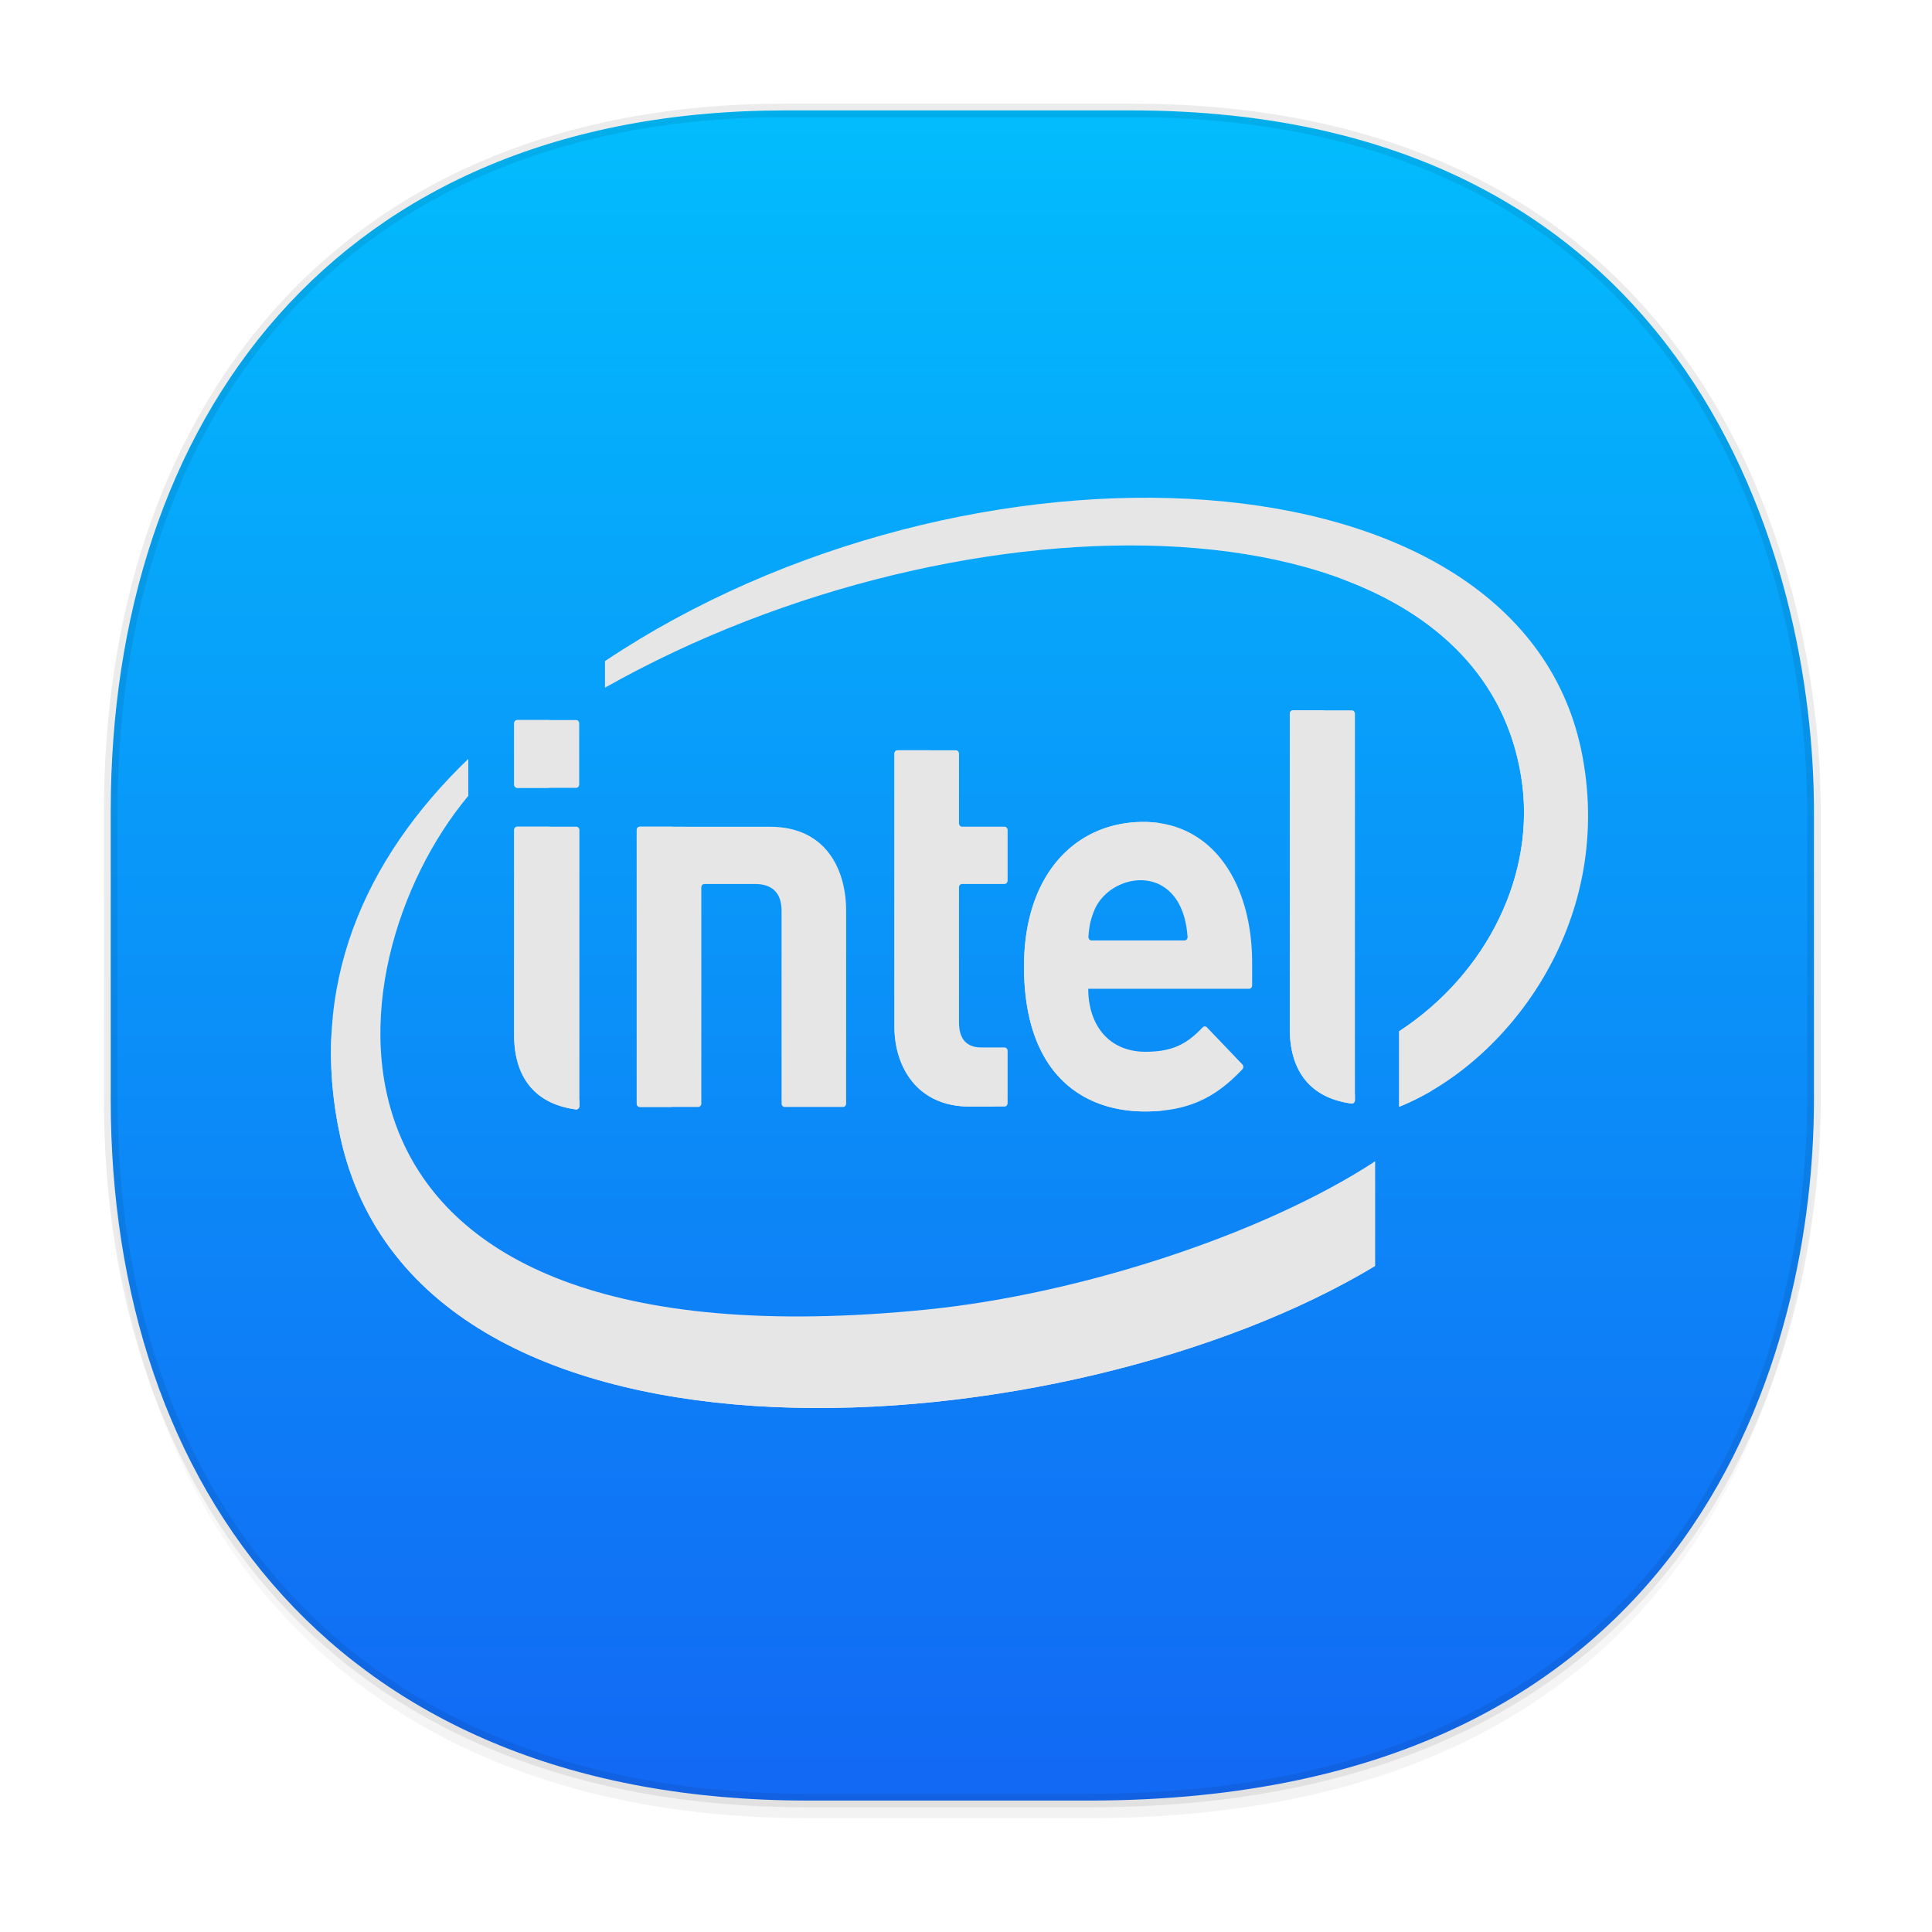 <svg xmlns:osb="http://www.openswatchbook.org/uri/2009/osb" xmlns="http://www.w3.org/2000/svg" xmlns:xlink="http://www.w3.org/1999/xlink" width="48" height="48" version="1.1" id="svg38"><defs id="defs22"><linearGradient id="linearGradient4488"><stop id="stop4490" offset="0" stop-color="#000" stop-opacity=".047"/><stop id="stop4492" offset="1" stop-color="#000" stop-opacity="0"/></linearGradient><style id="style4511"/><style id="style4511-26"/><style id="style4511-9"/><style id="style4552"/><style id="style4511-2"/><linearGradient xlink:href="#linearGradient4488" id="linearGradient4540" gradientUnits="userSpaceOnUse" gradientTransform="matrix(.307 0 0 .304 -63.522 1.994)" x1="288.112" y1="141.785" x2="287.575" y2="79.008"/><linearGradient osb:paint="solid" id="linearGradient5293"><stop id="stop5295" offset="0" stop-color="#9a89c0" stop-opacity="1"/></linearGradient><linearGradient osb:paint="solid" id="linearGradient5251"><stop id="stop5253" offset="0" stop-color="#2f343f" stop-opacity="1"/></linearGradient><linearGradient id="linearGradient4239"><stop id="stop4241" offset="0" stop-color="#1268f4" stop-opacity="1"/><stop id="stop4243" offset="1" stop-color="#02bdfd" stop-opacity="1"/></linearGradient><linearGradient xlink:href="#linearGradient4239" id="linearGradient1907" x1="2.746" y1="23.739" x2="45.073" y2="23.739" gradientUnits="userSpaceOnUse" gradientTransform="rotate(-90 23.91 23.739)"/></defs><style id="style4485" type="text/css"/><path id="path4516" d="M2.75 26.22v1.669c0 9.574 5.638 17.282 17.312 17.282h6.998c15.278 0 18.008-11.323 18.008-17.282V26.22c0 5.96-2.73 17.282-18.008 17.282h-6.998c-11.674 0-17.311-7.708-17.311-17.282z" opacity="1" fill="url(#linearGradient4540)" fill-opacity="1" stroke="none" stroke-width="1.105" stroke-linecap="square" stroke-linejoin="bevel" stroke-miterlimit="4" stroke-dasharray="none" stroke-dashoffset="0" stroke-opacity=".078"/><path id="path4518" d="M19.525 2.743H28.1c14.042 0 16.967 11.329 16.967 17.408v7.175c0 6.003-2.73 17.408-18.009 17.408h-6.996c-11.674 0-17.311-7.764-17.311-17.408v-7.175c0-9.644 5.522-17.408 16.773-17.408z" opacity="1" fill="url(#linearGradient1907)" fill-opacity="1" stroke="#000" stroke-width=".337" stroke-linecap="square" stroke-linejoin="bevel" stroke-miterlimit="4" stroke-dasharray="none" stroke-dashoffset="0" stroke-opacity=".078"/><g id="g2018" transform="matrix(.061 0 0 .067 8.223 6.522)" fill="#e6e6e6" stroke-width="15.578"><g id="g1910"><path id="path1906" d="M243.206 388.211C-20.446 412.532-1.738 260.667 55.922 197.777V184.06C13.49 221.273-9.505 268.362 3.741 323.984c32.202 135.787 298.001 115.947 421.48 48.123v-38.79c-45.151 26.902-119.815 49.123-182.015 54.894z"/><path id="path1908" d="M509.731 183.131C485.732 65.967 258.24 58.539 111.597 147.804v9.861c146.476-75.307 354.247-74.849 373.163 33.082 6.347 35.702-13.763 72.9-49.692 94.316v28.006c43.22-15.854 87.552-67.13 74.663-129.938z"/></g><g id="g1916"><path id="path1912" d="M424.573 333.694v20.836C298.337 423.868 12.499 446.358.273 285.098c-.805 12.451.26 25.416 3.468 38.888 32.202 135.787 298.001 115.947 421.48 48.123v-38.79c-.212.124-.435.249-.648.375z"/><path id="path1914" d="M435.068 285.062v28.006c4.327-1.587 8.665-3.536 12.957-5.809v-11.923c0-3.923 1.952-7.592 5.214-9.771 32.643-21.802 50.516-57.092 44.482-91.032-7.066-40.319-40.488-65.639-87.221-77.617 39.89 13.148 67.866 37.348 74.26 73.831 6.347 35.702-13.763 72.9-49.692 94.315z"/></g><g id="g1930"><path id="path1918" d="M415.775 166.07h-23.996c-.699 0-1.265.566-1.265 1.265v116.88c0 13.513 6.375 25.307 25.116 27.655a1.266 1.266 0 0 0 1.411-1.26V167.335c0-.699-.567-1.265-1.266-1.265z"/><path id="path1920" d="M99.916 209.207H75.871c-.699 0-1.265.566-1.265 1.265l-.014 75.924c0 13.562 6.396 25.344 25.181 27.658a1.266 1.266 0 0 0 1.408-1.26V210.472c0-.699-.566-1.265-1.265-1.265z"/><path id="path1922" d="M74.606 170.93v22.615c0 .699.566 1.265 1.265 1.265h23.962c.699 0 1.265-.566 1.265-1.265V170.93c0-.699-.566-1.265-1.265-1.265H75.871a1.264 1.264 0 0 0-1.265 1.265z"/><path id="path1924" d="M260.047 312.985c-21.472 0-30.559-14.923-30.559-29.624V182.137c0-.699.566-1.265 1.265-1.265h23.767c.699 0 1.265.566 1.265 1.265v25.804c0 .699.566 1.265 1.265 1.265h17.272c.699 0 1.265.566 1.265 1.265v18.71c0 .699-.566 1.265-1.265 1.265H257.05c-.699 0-1.265.566-1.265 1.265v50.024c0 5.993 2.845 9.333 9.094 9.333h9.443c.699 0 1.265.566 1.265 1.265v19.385c0 .699-.566 1.265-1.265 1.265h-14.275"/><path id="path1926" d="M308.434 269.32c0 13.458 8.416 23.346 23.305 23.346 11.159 0 16.905-2.96 23.278-9.039a1.27 1.27 0 0 1 1.753-.012l14.415 13.731c.521.496.526 1.335.007 1.834-10.137 9.741-20.968 15.624-39.648 15.624-25.166 0-49.276-13.736-49.276-53.776 0-34.232 21.069-53.581 48.693-53.581 28.082 0 44.221 22.652 44.221 52.387v8.22c0 .699-.566 1.265-1.265 1.265l-65.483.001m2.528-29.235c-1.534 3.376-2.194 6.081-2.454 9.942a1.273 1.273 0 0 0 1.264 1.363h37.844c.729 0 1.319-.616 1.263-1.343-2.177-28.113-31.201-24.297-37.917-9.962z"/><path id="path1928" d="M172.602 230.447c7.711 0 10.916 3.812 10.916 10v71.426c0 .699.566 1.265 1.265 1.265h23.771c.699 0 1.265-.566 1.265-1.265v-71.579c0-14.761-7.864-31.059-30.96-31.059l-53.065-.027c-.699 0-1.266.566-1.266 1.265v101.4c0 .699.566 1.265 1.265 1.265h23.781c.699 0 1.265-.566 1.265-1.265v-80.161c0-.699.566-1.265 1.265-1.265z"/></g><g id="g1944"><path id="path1932" d="M403.907 284.215v-116.88c0-.699.566-1.265 1.265-1.265h-13.393c-.699 0-1.265.566-1.265 1.265v116.88c0 13.513 6.375 25.307 25.116 27.655a1.266 1.266 0 0 0 1.411-1.26v-2.234c-9.582-4.959-13.134-14.08-13.134-24.161z"/><path id="path1934" d="M87.985 286.396l.014-75.924c0-.698.566-1.265 1.265-1.265H75.871c-.699 0-1.265.566-1.265 1.265l-.014 75.924c0 13.562 6.397 25.344 25.181 27.658a1.266 1.266 0 0 0 1.409-1.26v-2.198c-9.628-4.942-13.197-14.074-13.197-24.2z"/><path id="path1936" d="M87.999 193.544v-22.615c0-.699.566-1.265 1.265-1.265H75.871c-.699 0-1.265.566-1.265 1.265v22.615c0 .699.566 1.265 1.265 1.265h13.393a1.265 1.265 0 0 1-1.265-1.265z"/><path id="path1938" d="M242.882 283.361V182.138c0-.699.566-1.265 1.265-1.265h-13.393c-.699 0-1.265.566-1.265 1.265v101.224c0 14.701 9.086 29.624 30.559 29.624h13.393c-21.473-.001-30.559-14.924-30.559-29.625z"/><path id="path1940" d="M295.662 261.029c0-31.296 17.613-50.141 41.742-53.146a48.527 48.527 0 0 0-6.442-.435c-27.624 0-48.692 19.349-48.692 53.581 0 40.04 24.11 53.776 49.276 53.776 2.478 0 4.81-.111 7.028-.313-22.717-2.216-42.912-16.819-42.912-53.463z"/><path id="path1942" d="M137.92 311.873v-101.4c0-.687.55-1.24 1.232-1.258l-13.359-.007c-.699 0-1.266.566-1.266 1.265v101.4c0 .699.566 1.265 1.265 1.265h13.393a1.266 1.266 0 0 1-1.265-1.265z"/></g></g></svg>